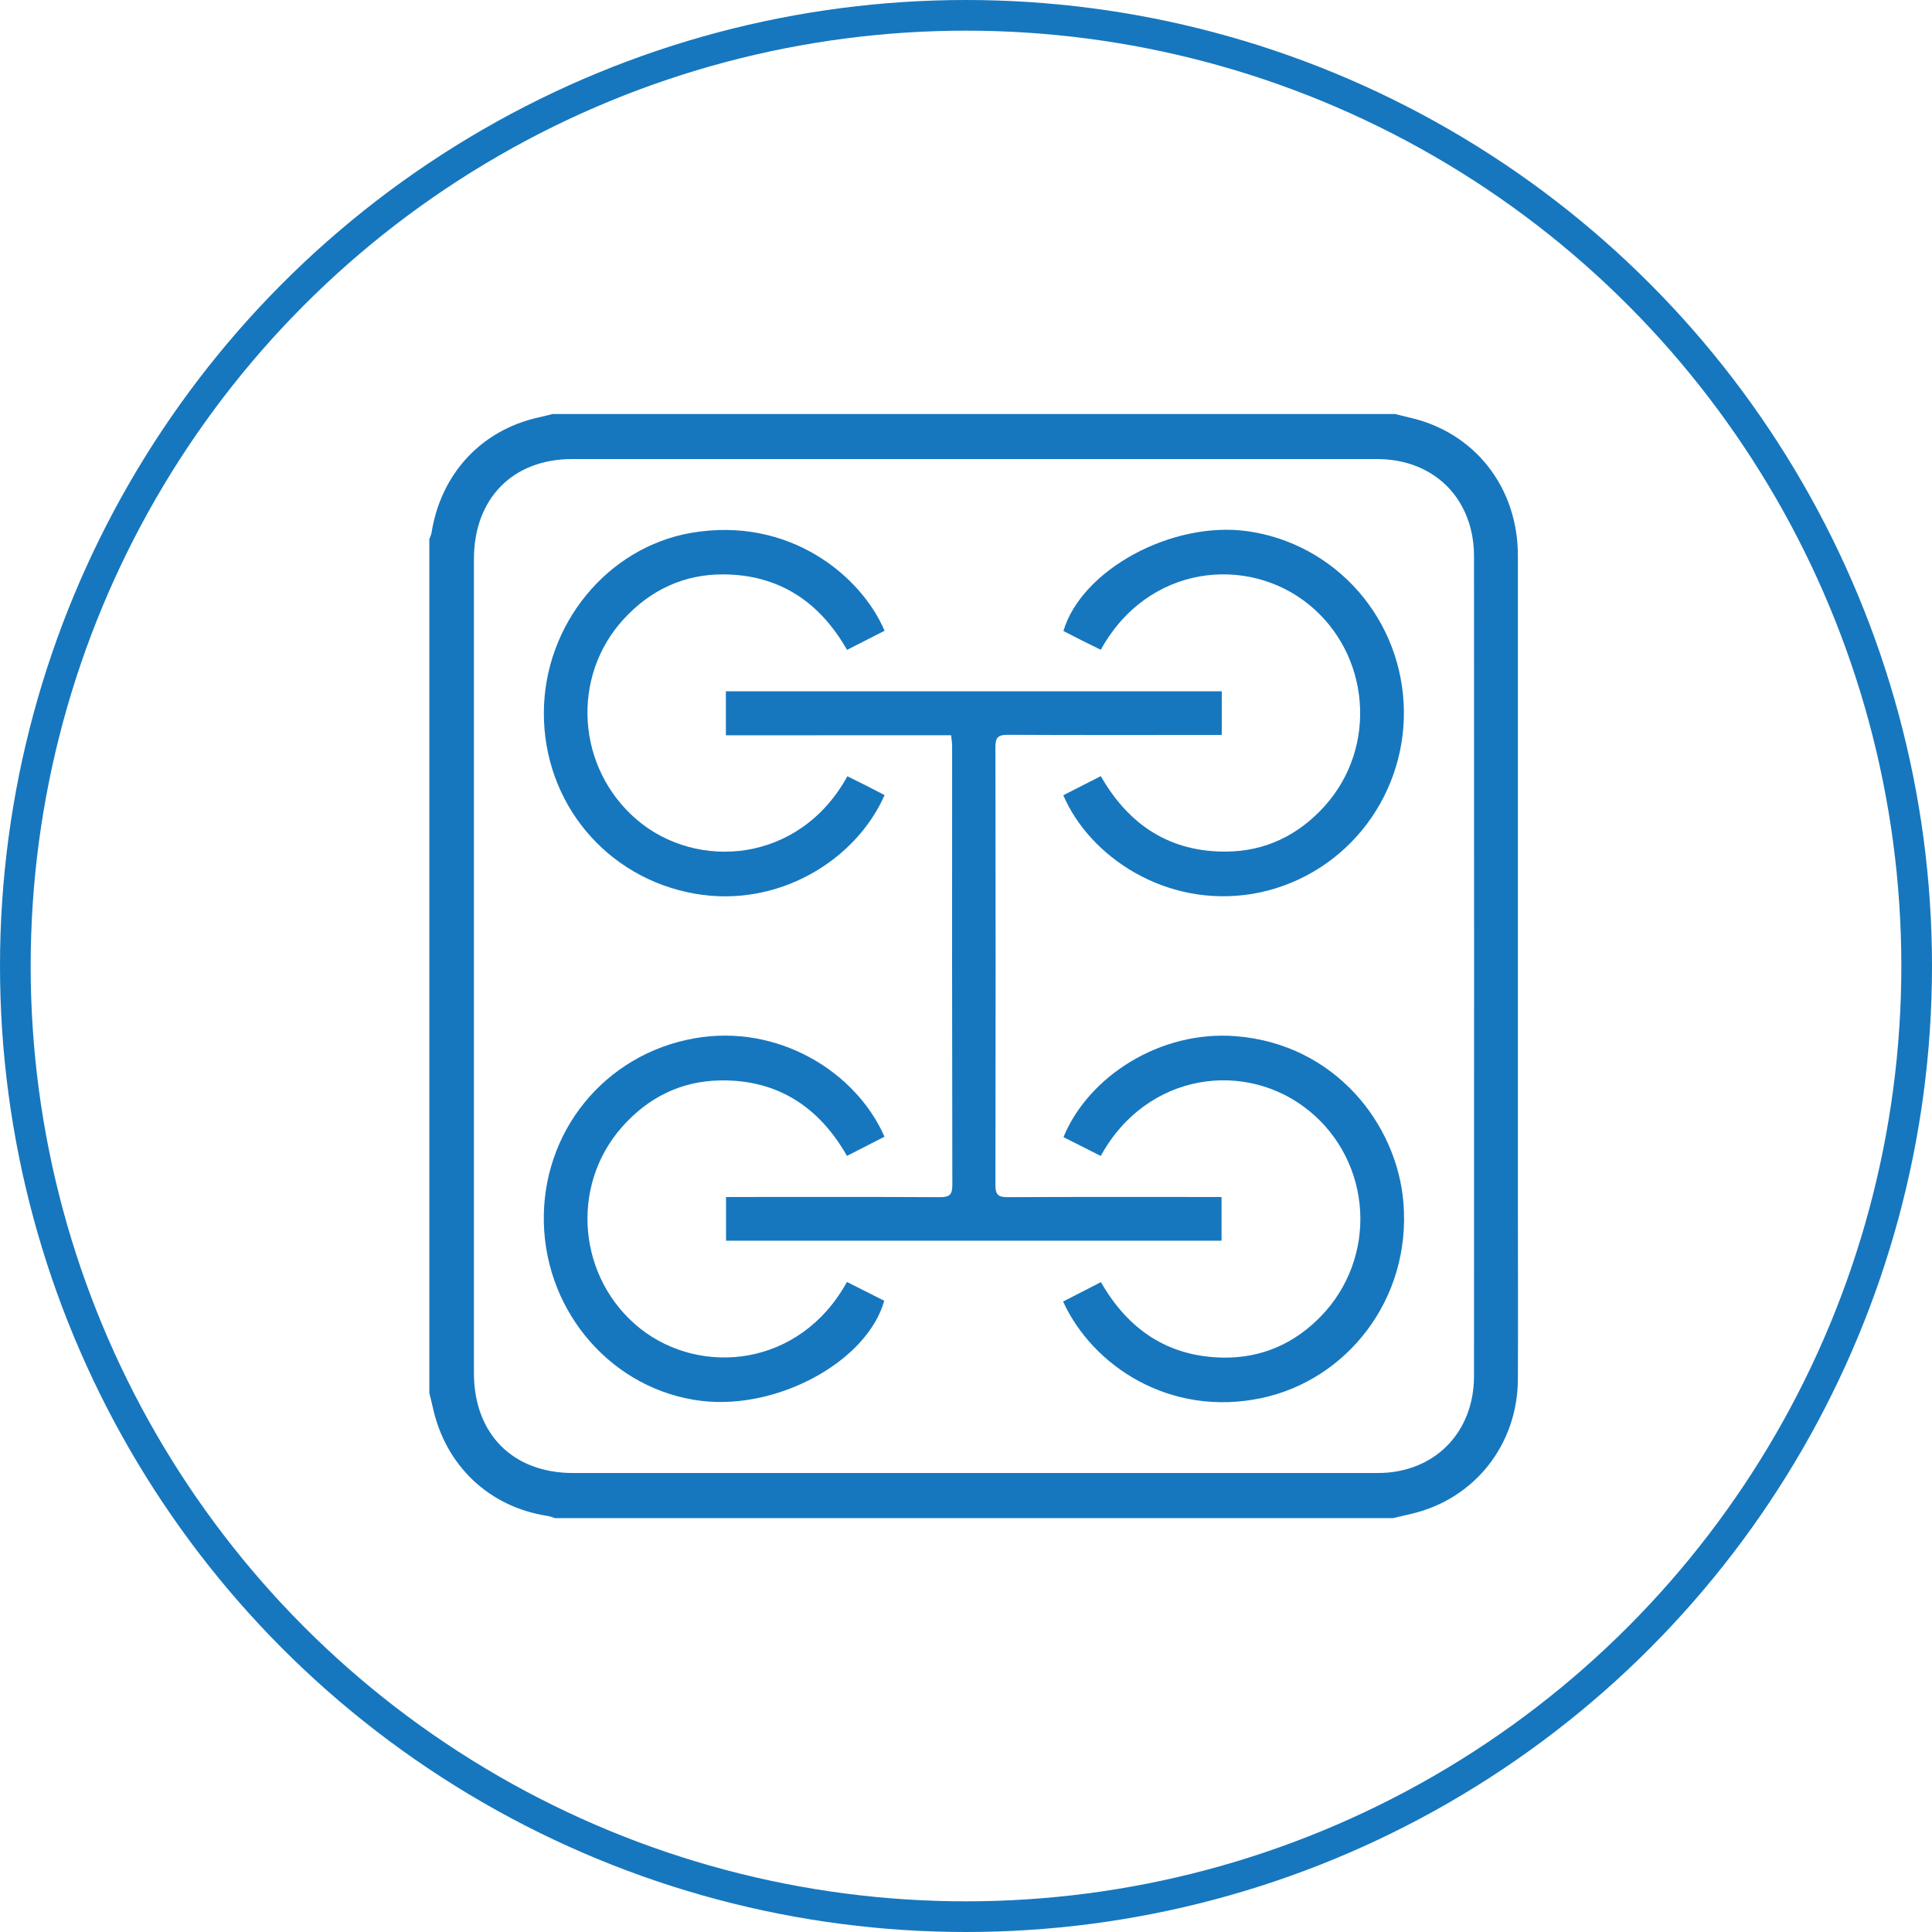 <svg width="126" height="126" viewBox="0 0 126 126" fill="none" xmlns="http://www.w3.org/2000/svg">
<circle cx="63" cy="63" r="62" stroke="#1677BE" stroke-width="2"/>
<g clip-path="url(#clip0_1902_283)">
<path d="M28 90.844V35.156C28.06 35.035 28.106 34.907 28.139 34.775C28.742 30.908 31.381 28.053 35.121 27.225C35.428 27.157 35.734 27.076 36.041 27H90.978C91.287 27.076 91.594 27.157 91.904 27.228C96.153 28.174 98.993 31.764 98.993 36.24C98.993 50.303 98.993 64.365 98.993 78.428C98.993 82.271 99.01 86.115 98.993 89.959C98.969 94.23 96.156 97.765 92.055 98.727C91.654 98.821 91.251 98.91 90.848 99.008H36.191C36.042 98.95 35.889 98.903 35.733 98.868C31.916 98.296 29.061 95.601 28.227 91.793C28.156 91.467 28.075 91.156 28 90.844ZM63.516 96.065C72.299 96.065 81.083 96.065 89.868 96.065C93.528 96.065 96.13 93.445 96.131 89.75C96.138 71.917 96.138 54.084 96.131 36.253C96.132 35.669 96.063 35.086 95.924 34.519C95.215 31.687 92.866 29.939 89.808 29.939C72.31 29.939 54.811 29.939 37.312 29.939C33.436 29.939 30.908 32.517 30.908 36.465C30.908 54.157 30.908 71.849 30.908 89.54C30.908 93.516 33.439 96.067 37.383 96.067C46.089 96.067 54.8 96.067 63.516 96.065Z" fill="#1677BE"/>
<path d="M47.34 47.953V45.084H79.68V47.934H78.896C74.503 47.934 70.111 47.946 65.719 47.922C65.122 47.922 64.918 48.074 64.919 48.702C64.936 58.239 64.936 67.777 64.919 77.314C64.919 77.965 65.162 78.079 65.737 78.076C70.082 78.055 74.428 78.065 78.775 78.065H79.666V80.914H47.35V78.065H48.132C52.525 78.065 56.917 78.053 61.309 78.077C61.906 78.077 62.11 77.925 62.109 77.297C62.092 67.76 62.087 58.223 62.095 48.685C62.095 48.458 62.057 48.231 62.032 47.951L47.34 47.953Z" fill="#1677BE"/>
<path d="M55.235 83.606L57.669 84.833C56.544 88.793 50.728 91.959 45.748 91.362C40.03 90.678 35.622 85.708 35.469 79.772C35.316 73.836 39.414 68.758 45.289 67.716C50.744 66.75 55.833 69.899 57.683 74.133L55.238 75.385C53.395 72.15 50.663 70.401 46.968 70.463C44.423 70.502 42.269 71.572 40.568 73.498C37.124 77.393 37.706 83.431 41.759 86.649C45.697 89.765 52.16 89.184 55.235 83.606Z" fill="#1677BE"/>
<path d="M69.346 51.864L71.792 50.617C73.619 53.824 76.329 55.577 79.993 55.539C82.535 55.514 84.694 54.465 86.412 52.547C89.858 48.701 89.352 42.674 85.368 39.431C81.385 36.188 74.87 36.791 71.791 42.377C71.389 42.179 70.979 41.98 70.573 41.776C70.167 41.572 69.754 41.355 69.353 41.152C70.544 37.147 76.442 33.963 81.348 34.642C84.151 35.034 86.722 36.428 88.595 38.573C90.469 40.718 91.519 43.471 91.558 46.333C91.596 49.195 90.619 51.976 88.803 54.172C86.988 56.367 84.455 57.831 81.664 58.298C75.998 59.224 71.044 55.84 69.346 51.864Z" fill="#1677BE"/>
<path d="M57.691 51.854C55.806 56.133 50.713 59.246 45.293 58.28C39.515 57.251 35.46 52.337 35.469 46.503C35.478 40.729 39.618 35.696 45.078 34.752C51.464 33.65 56.173 37.556 57.688 41.137L55.242 42.383C53.435 39.216 50.77 37.471 47.157 37.461C44.607 37.451 42.431 38.472 40.692 40.358C37.209 44.129 37.604 50.086 41.517 53.446C45.429 56.805 52.136 56.32 55.264 50.626C55.668 50.826 56.08 51.025 56.487 51.232C56.894 51.439 57.265 51.633 57.691 51.854Z" fill="#1677BE"/>
<path d="M71.788 75.389L69.357 74.16C70.971 70.223 75.647 67.182 80.601 67.578C87.091 68.094 91.102 73.332 91.525 78.406C92.056 84.775 87.788 90.02 82.259 91.181C76.293 92.436 71.254 89.082 69.332 84.883L71.799 83.617C73.58 86.729 76.175 88.459 79.703 88.539C82.227 88.593 84.408 87.652 86.171 85.818C87.039 84.921 87.713 83.85 88.149 82.674C88.586 81.499 88.776 80.244 88.706 78.99C88.637 77.736 88.31 76.511 87.747 75.392C87.183 74.273 86.396 73.285 85.434 72.491C81.304 69.072 74.792 69.909 71.788 75.389Z" fill="#1677BE"/>
</g>
<defs>
<clipPath id="clip0_1902_283">
<rect width="71" height="72" fill="white" transform="translate(28 27)"/>
</clipPath>
</defs>
</svg>
